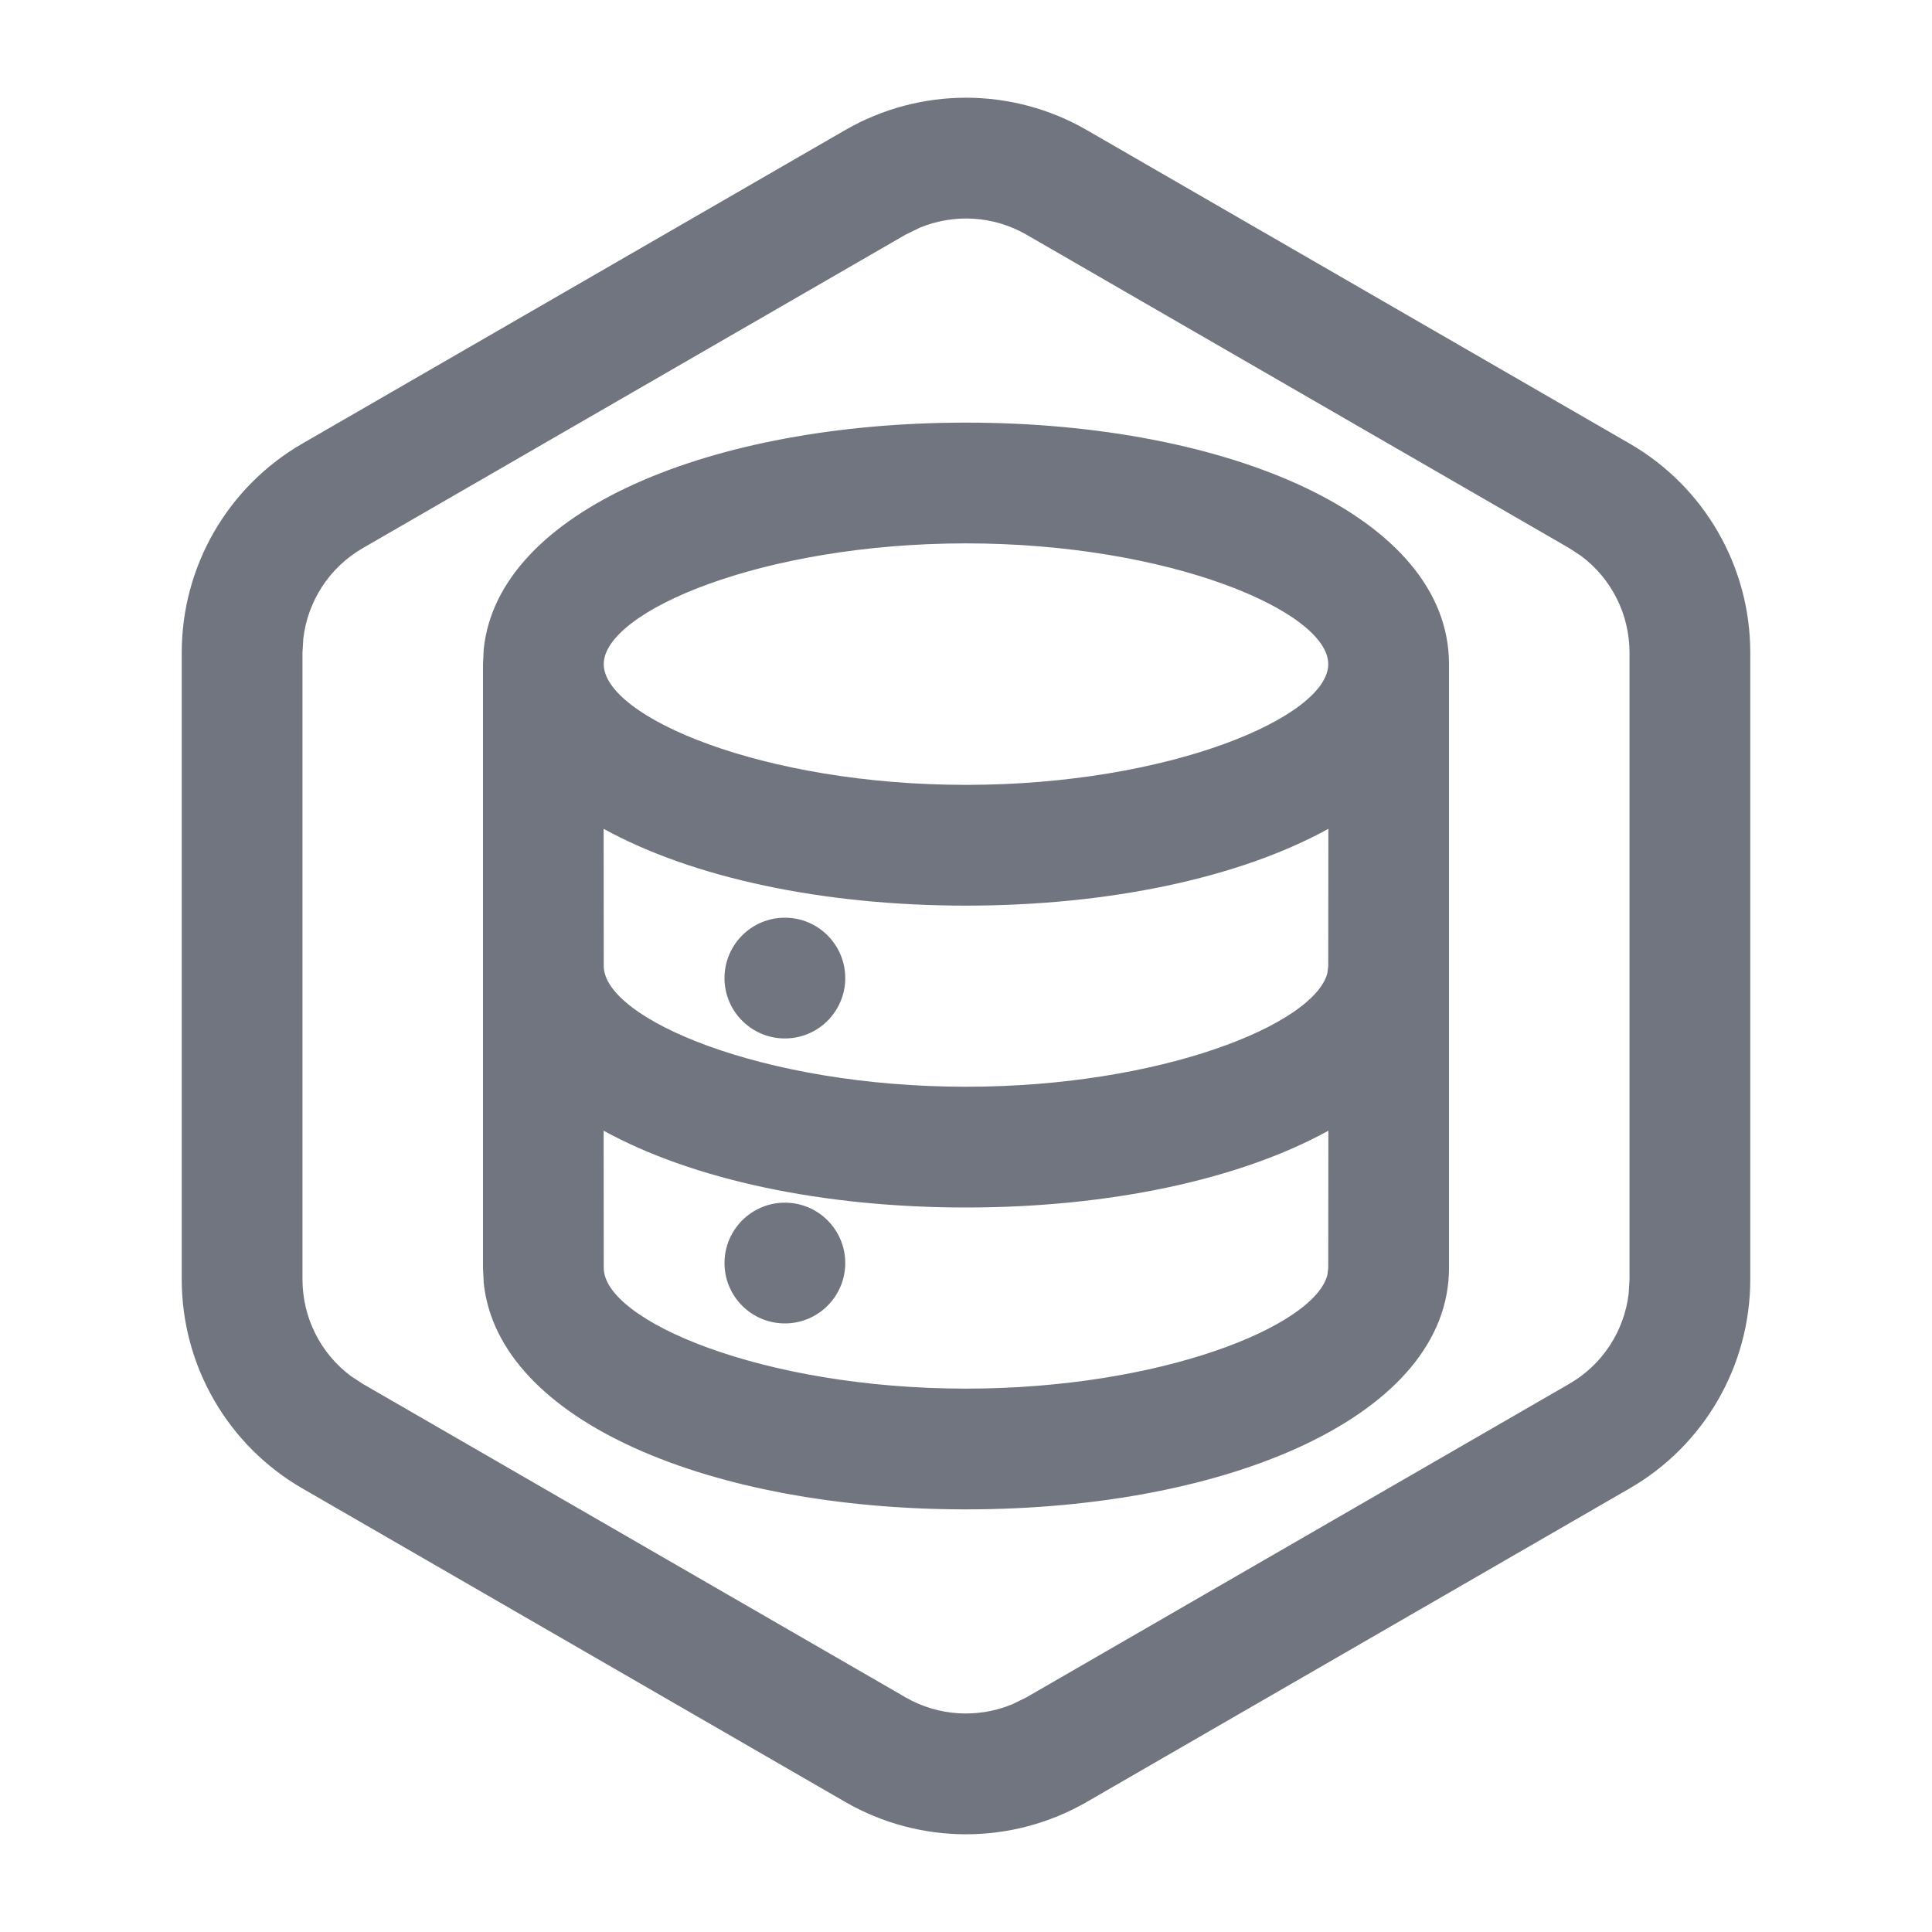 <?xml version="1.0" encoding="UTF-8"?>
<svg width="16px" height="16px" viewBox="0 0 16 16" version="1.1" xmlns="http://www.w3.org/2000/svg" xmlns:xlink="http://www.w3.org/1999/xlink">
    <title>database</title>
    <g id="database" stroke="none" stroke-width="1" fill="none" fill-rule="evenodd">
        <path d="M9,1.077 L13.495,3.673 C14.114,4.03 14.495,4.69 14.495,5.405 L14.495,10.595 C14.495,11.31 14.114,11.97 13.495,12.327 L9,14.923 C8.381,15.28 7.619,15.28 7,14.923 L2.505,12.327 C1.886,11.97 1.505,11.31 1.505,10.595 L1.505,5.405 C1.505,4.69 1.886,4.03 2.505,3.673 L7,1.077 C7.619,0.72 8.381,0.72 9,1.077 Z M7.619,1.885 L7.5,1.943 L3.005,4.539 C2.73,4.697 2.549,4.976 2.512,5.287 L2.505,5.405 L2.505,10.595 C2.505,10.913 2.655,11.209 2.906,11.396 L3.005,11.461 L7.5,14.057 C7.771,14.213 8.096,14.232 8.381,14.115 L8.5,14.057 L12.995,11.461 C13.27,11.303 13.451,11.024 13.488,10.713 L13.495,10.595 L13.495,5.405 C13.495,5.087 13.345,4.791 13.094,4.604 L12.995,4.539 L8.5,1.943 C8.229,1.787 7.904,1.768 7.619,1.885 Z M8,3.5 C10.181,3.5 12,4.28 12,5.5 L12,5.5 L12,10.5 C12,11.72 10.181,12.5 8,12.5 C5.894,12.5 4.126,11.773 4.006,10.625 L4,10.5 L4,5.5 L4.006,5.375 C4.126,4.227 5.894,3.5 8,3.5 Z M8,10 C6.815,10 5.737,9.77 4.999,9.364 L5,10.5 C5,10.936 6.315,11.5 8,11.5 C9.612,11.5 10.885,10.984 10.993,10.558 L11,10.5 L11.001,9.364 C10.264,9.77 9.185,10 8,10 Z M6.5,9.96 C6.776,9.96 7,10.184 7,10.46 C7,10.736 6.776,10.96 6.5,10.96 C6.224,10.96 6,10.736 6,10.46 C6,10.184 6.224,9.96 6.5,9.96 Z M11.001,6.864 C10.264,7.27 9.185,7.5 8,7.5 C6.815,7.5 5.737,7.27 4.999,6.864 L5,8 C5,8.436 6.315,9 8,9 C9.612,9 10.885,8.484 10.993,8.058 L11,8 Z M6.5,7.6 C6.776,7.6 7,7.824 7,8.1 C7,8.376 6.776,8.6 6.5,8.6 C6.224,8.6 6,8.376 6,8.1 C6,7.824 6.224,7.6 6.5,7.6 Z M8,4.5 C6.315,4.5 5,5.064 5,5.5 C5,5.936 6.315,6.5 8,6.5 C9.685,6.5 11,5.936 11,5.5 C11,5.064 9.685,4.5 8,4.5 Z" id="形状结合" fill="#71757F" fill-rule="nonzero"></path>
    </g>
</svg>